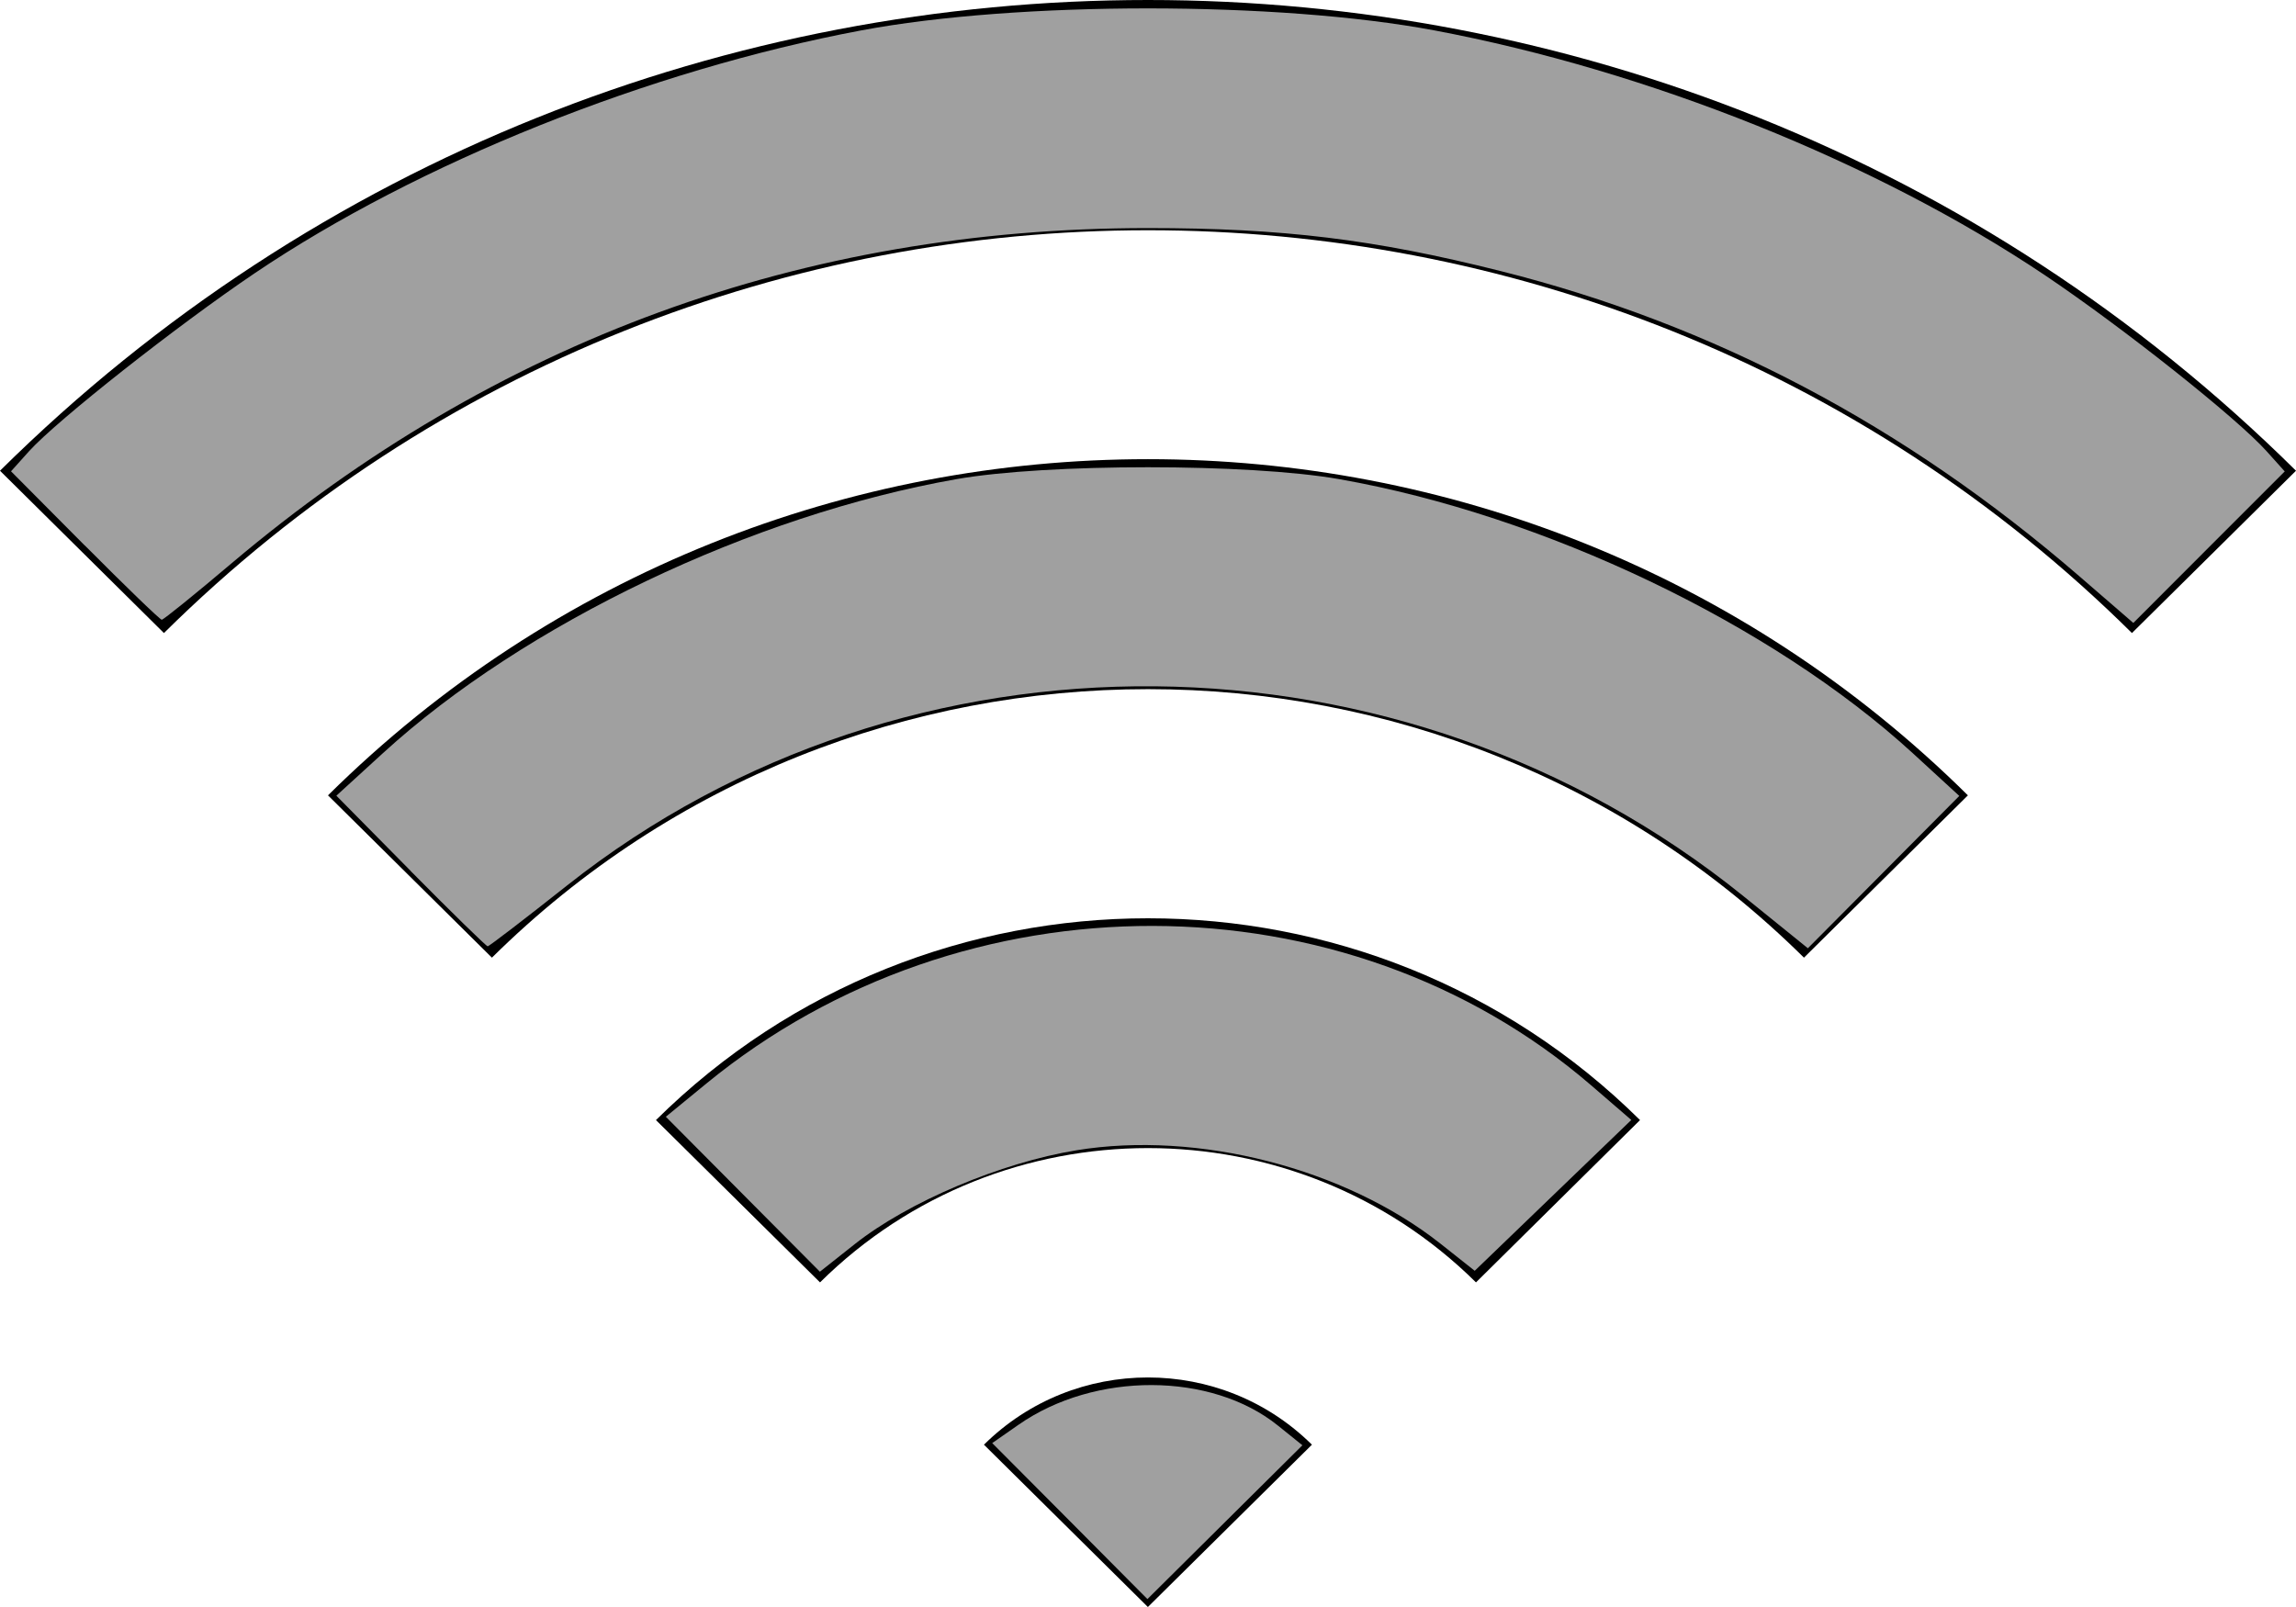 <?xml version="1.0" encoding="UTF-8" standalone="no"?>
<svg
   xmlns:dc="http://purl.org/dc/elements/1.1/"
   xmlns:cc="http://creativecommons.org/ns#"
   xmlns:rdf="http://www.w3.org/1999/02/22-rdf-syntax-ns#"
   xmlns:svg="http://www.w3.org/2000/svg"
   xmlns="http://www.w3.org/2000/svg"
   xmlns:sodipodi="http://sodipodi.sourceforge.net/DTD/sodipodi-0.dtd"
   xmlns:inkscape="http://www.inkscape.org/namespaces/inkscape"
   inkscape:version="1.0 (4035a4f, 2020-05-01)"
   sodipodi:docname="wifiweak.svg"
   id="svg20"
   version="1.1"
   viewBox="0 0 20 14"
   height="14px"
   width="20px">
  <sodipodi:namedview
     inkscape:current-layer="svg20"
     inkscape:window-maximized="0"
     inkscape:window-y="1590"
     inkscape:window-x="737"
     inkscape:cy="11.493603"
     inkscape:cx="1.1016029"
     inkscape:zoom="12.307768"
     showgrid="false"
     id="namedview22"
     inkscape:window-height="784"
     inkscape:window-width="1096"
     inkscape:pageshadow="2"
     inkscape:pageopacity="0"
     guidetolerance="10"
     gridtolerance="10"
     objecttolerance="10"
     borderopacity="1"
     bordercolor="#666666"
     pagecolor="#ffffff" />
  <!-- Generator: Sketch 3.8.1 (29687) - http://www.bohemiancoding.com/sketch -->
  <title
     id="title10">wifi [#1020]</title>
  <desc
     id="desc12">Created with Sketch.</desc>
  <defs
     id="defs14" />
  <g
     fill-rule="evenodd"
     fill="none"
     stroke-width="1"
     stroke="none"
     id="Page-1">
    <g
       fill="#000000"
       transform="translate(-380, -3642)"
       id="Dribbble-Light-Preview">
      <g
         transform="translate(56, 160)"
         id="icons">
        <path
           id="wifi-[#1020]"
           d="M332.571,3494.586 L333.999,3496 L335.428,3494.586 C334.639,3493.805 333.36,3493.805 332.571,3494.586 M329.714,3491.758 L331.143,3493.172 C332.718,3491.612 335.281,3491.612 336.857,3493.172 L338.286,3491.758 C335.919,3489.414 332.081,3489.414 329.714,3491.758 M324,3486.101 L325.428,3487.515 C330.155,3482.836 337.845,3482.836 342.571,3487.515 L344,3486.101 C338.476,3480.633 329.523,3480.633 324,3486.101 M341.142,3488.929 L339.714,3490.343 C336.563,3487.224 331.437,3487.224 328.285,3490.343 L326.857,3488.929 C330.801,3485.024 337.198,3485.024 341.142,3488.929" />
      </g>
    </g>
  </g>
  <path
     id="path38"
     d="M 0.739,4.753 0.096,4.106 0.253,3.931 C 0.496,3.662 1.542,2.837 2.219,2.38 3.644,1.418 5.656,0.612 7.501,0.265 c 1.362,-0.256 3.634,-0.256 4.995,0 1.862,0.351 3.848,1.147 5.316,2.132 0.679,0.456 1.672,1.244 1.932,1.534 L 19.902,4.107 19.242,4.767 18.583,5.427 18.109,5.017 C 16.592,3.706 14.926,2.827 13.07,2.361 11.969,2.084 11.172,1.987 9.998,1.987 c -3.003,0 -5.687,0.982 -7.978,2.918 -0.321,0.272 -0.596,0.494 -0.611,0.494 -0.015,0 -0.316,-0.291 -0.67,-0.647 z"
     style="fill:#a0a0a0;stroke:none;stroke-width:0.081" />
  <path
     id="path58"
     d="M 3.578,7.588 2.93,6.932 3.336,6.561 C 4.569,5.434 6.552,4.487 8.333,4.174 c 0.783,-0.138 2.548,-0.138 3.331,0 1.782,0.313 3.767,1.261 4.997,2.387 L 17.067,6.934 16.408,7.597 15.748,8.261 15.189,7.809 C 12.215,5.405 7.908,5.365 4.941,7.713 4.572,8.005 4.261,8.244 4.248,8.244 c -0.012,0 -0.314,-0.295 -0.671,-0.656 z"
     style="fill:#a0a0a0;stroke:none;stroke-width:0.081" />
  <path
     id="path78"
     d="M 6.471,10.404 5.8,9.729 6.155,9.438 c 2.239,-1.835 5.563,-1.828 7.705,0.017 l 0.35,0.302 -0.682,0.657 -0.682,0.657 -0.298,-0.236 C 11.717,10.178 10.434,9.848 9.377,10.021 8.717,10.129 7.911,10.47 7.445,10.839 l -0.303,0.24 z"
     style="fill:#a0a0a0;stroke:none;stroke-width:0.081" />
  <path
     id="path98"
     d="M 9.319,13.251 8.643,12.572 8.874,12.411 c 0.663,-0.462 1.676,-0.459 2.256,0.007 l 0.215,0.173 -0.675,0.67 -0.675,0.67 z"
     style="fill:#a0a0a0;stroke:none;stroke-width:0.081" />
</svg>
